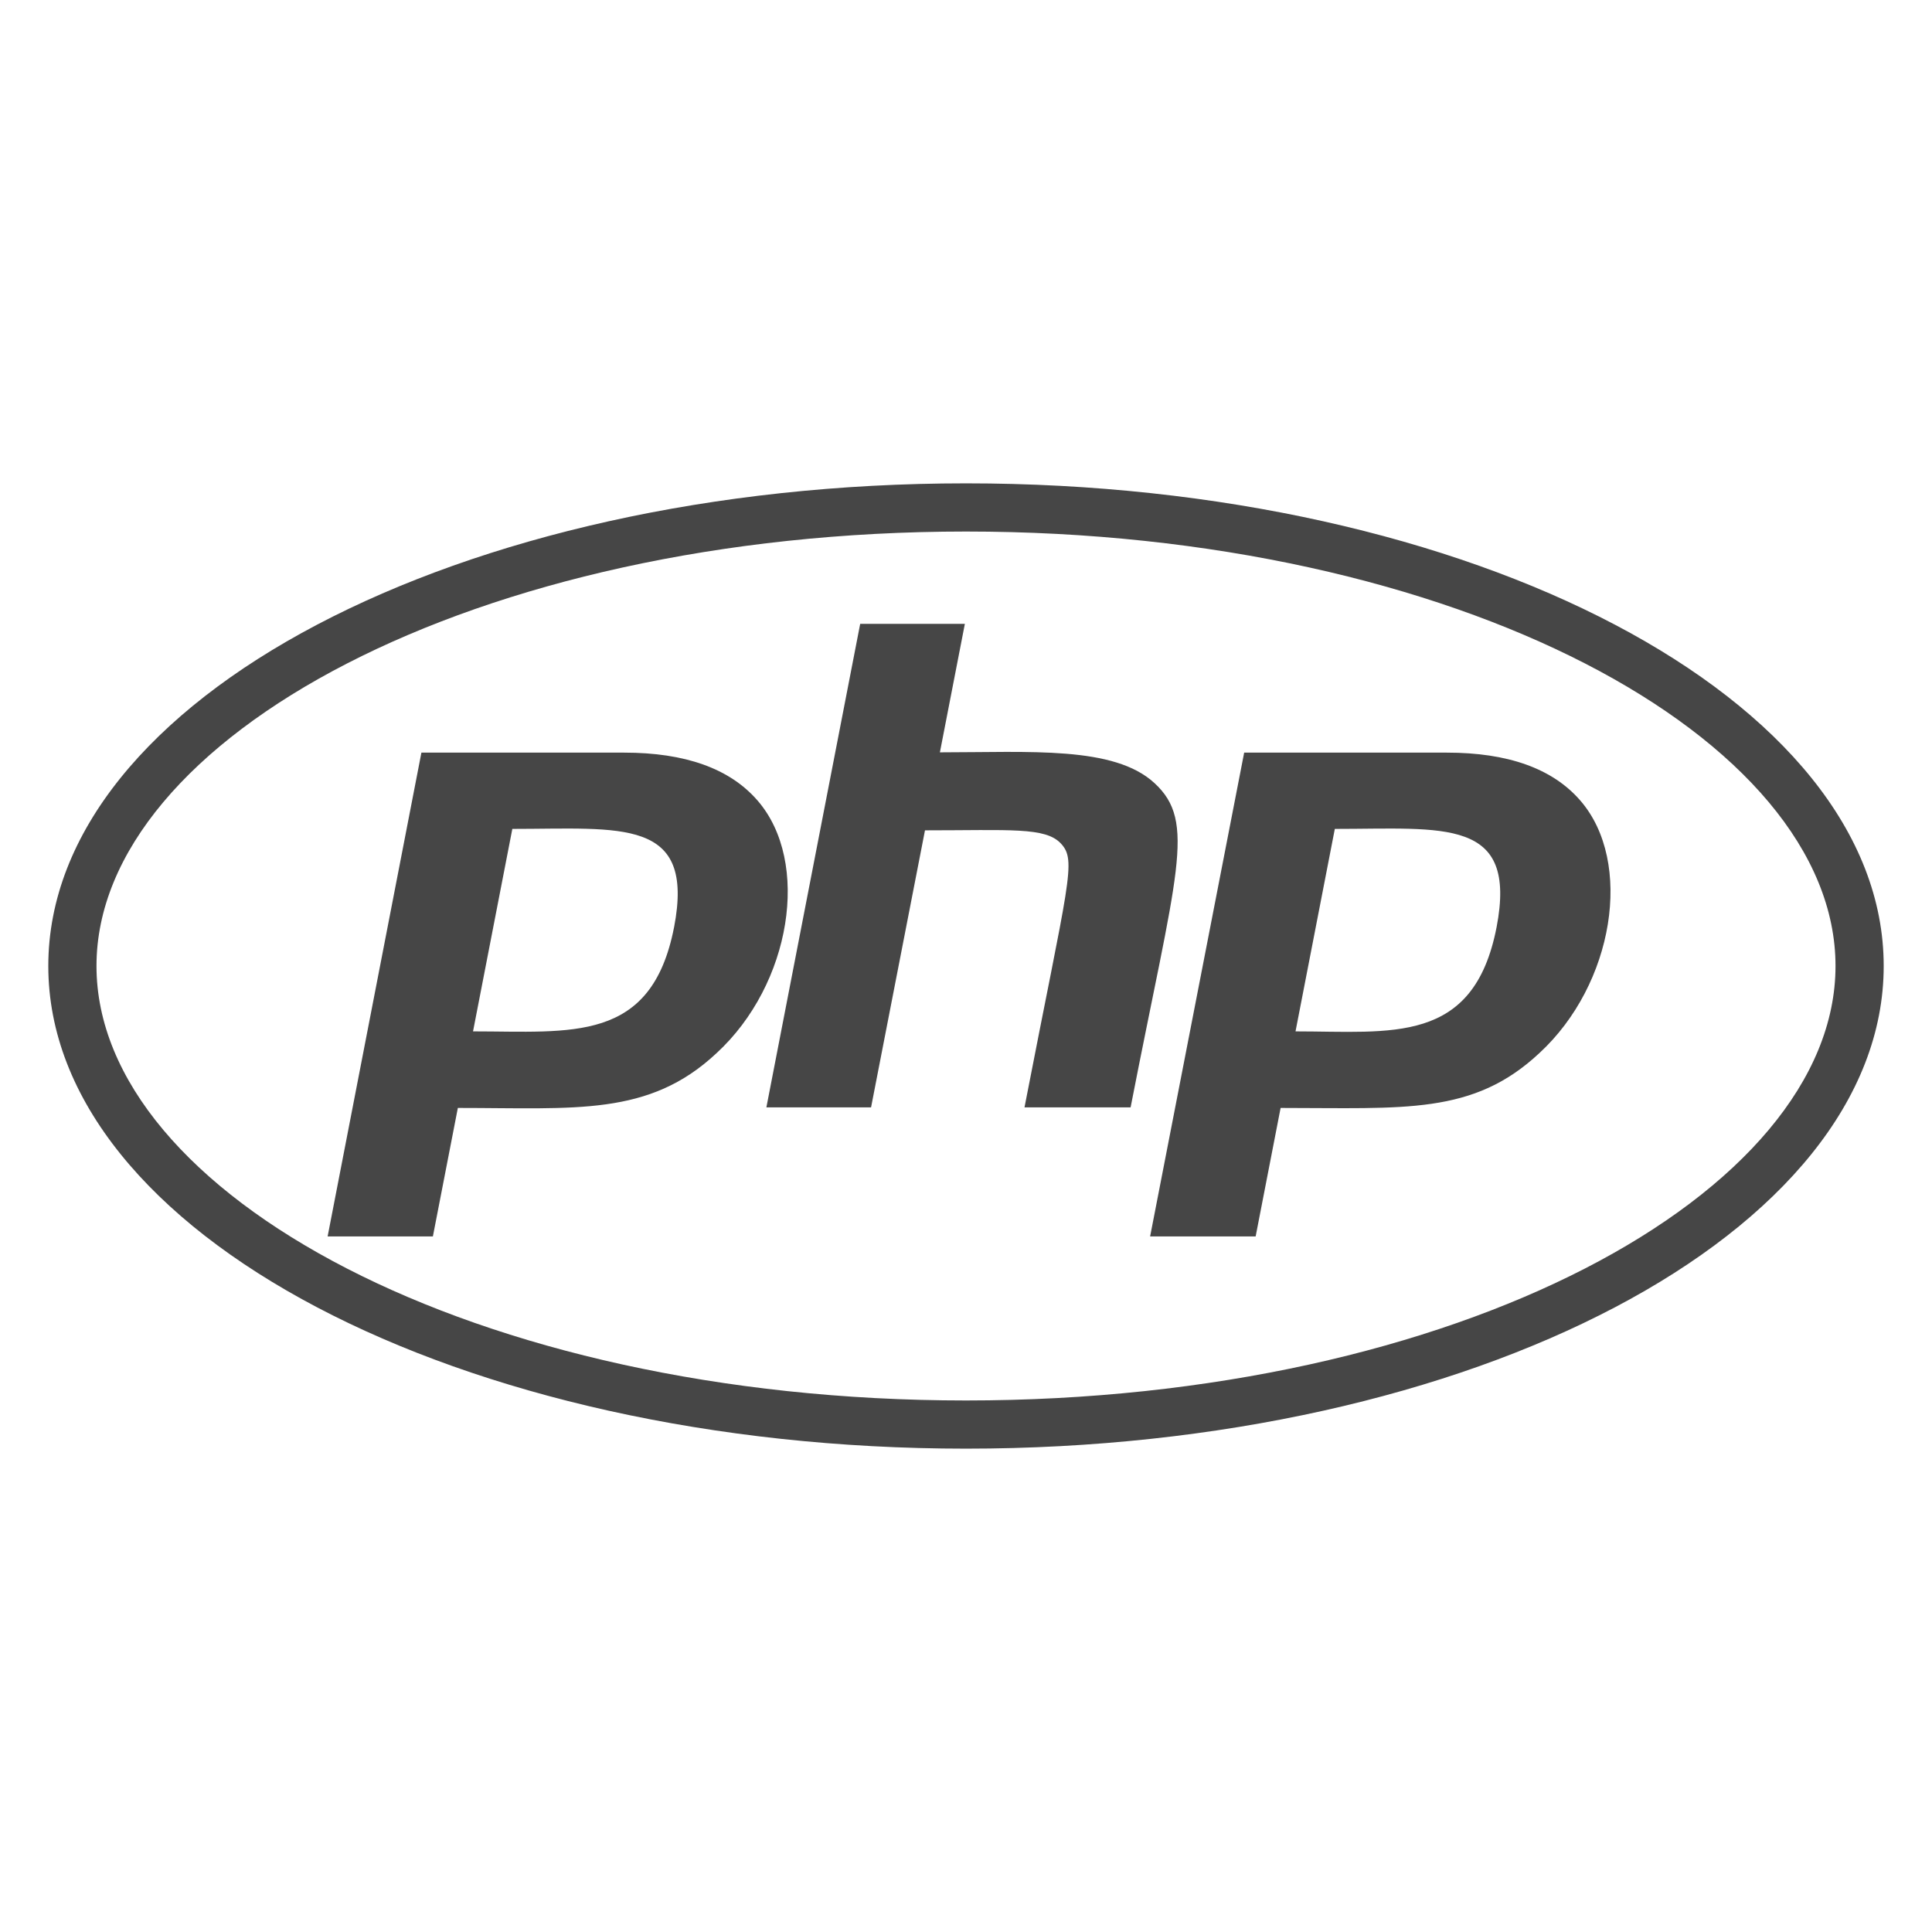 <svg xmlns="http://www.w3.org/2000/svg" height="100" width="100" xmlns:v="https://vecta.io/nano"><path d="M50 27.512c25.442 0 45.006 10.717 45.006 22.488S75.427 72.488 50 72.488C24.558 72.488 4.994 61.771 4.994 50S24.573 27.512 50 27.512m0-2.494C23.771 25.018 2.5 36.195 2.5 50S23.771 74.982 50 74.982 97.5 63.805 97.5 50 76.229 25.018 50 25.018zM34.889 47.996c-1.172 6.012-5.314 5.388-10.405 5.388l2.034-10.48c5.641 0 9.47-.608 8.372 5.092zM16.958 63.997h5.448l1.292-6.65c6.101 0 9.886.445 13.389-2.835 3.874-3.563 4.883-9.901 2.123-13.077-1.44-1.663-3.756-2.479-6.902-2.479H21.812zm27.565-31.706h5.418l-1.292 6.65c4.676 0 9.01-.341 11.103 1.588 2.197 2.019 1.143 4.602-1.232 16.788h-5.492c2.286-11.786 2.717-12.766 1.885-13.656-.801-.861-2.627-.683-7.036-.683l-2.791 14.339h-5.418zm32.939 15.705c-1.188 6.101-5.448 5.388-10.406 5.388l2.034-10.48c5.67 0 9.47-.608 8.372 5.092zM59.53 63.997h5.462l1.292-6.65c6.412 0 9.96.371 13.389-2.835 3.874-3.563 4.883-9.901 2.123-13.077-1.44-1.663-3.756-2.479-6.903-2.479H64.398z" fill="#464646"/></svg>